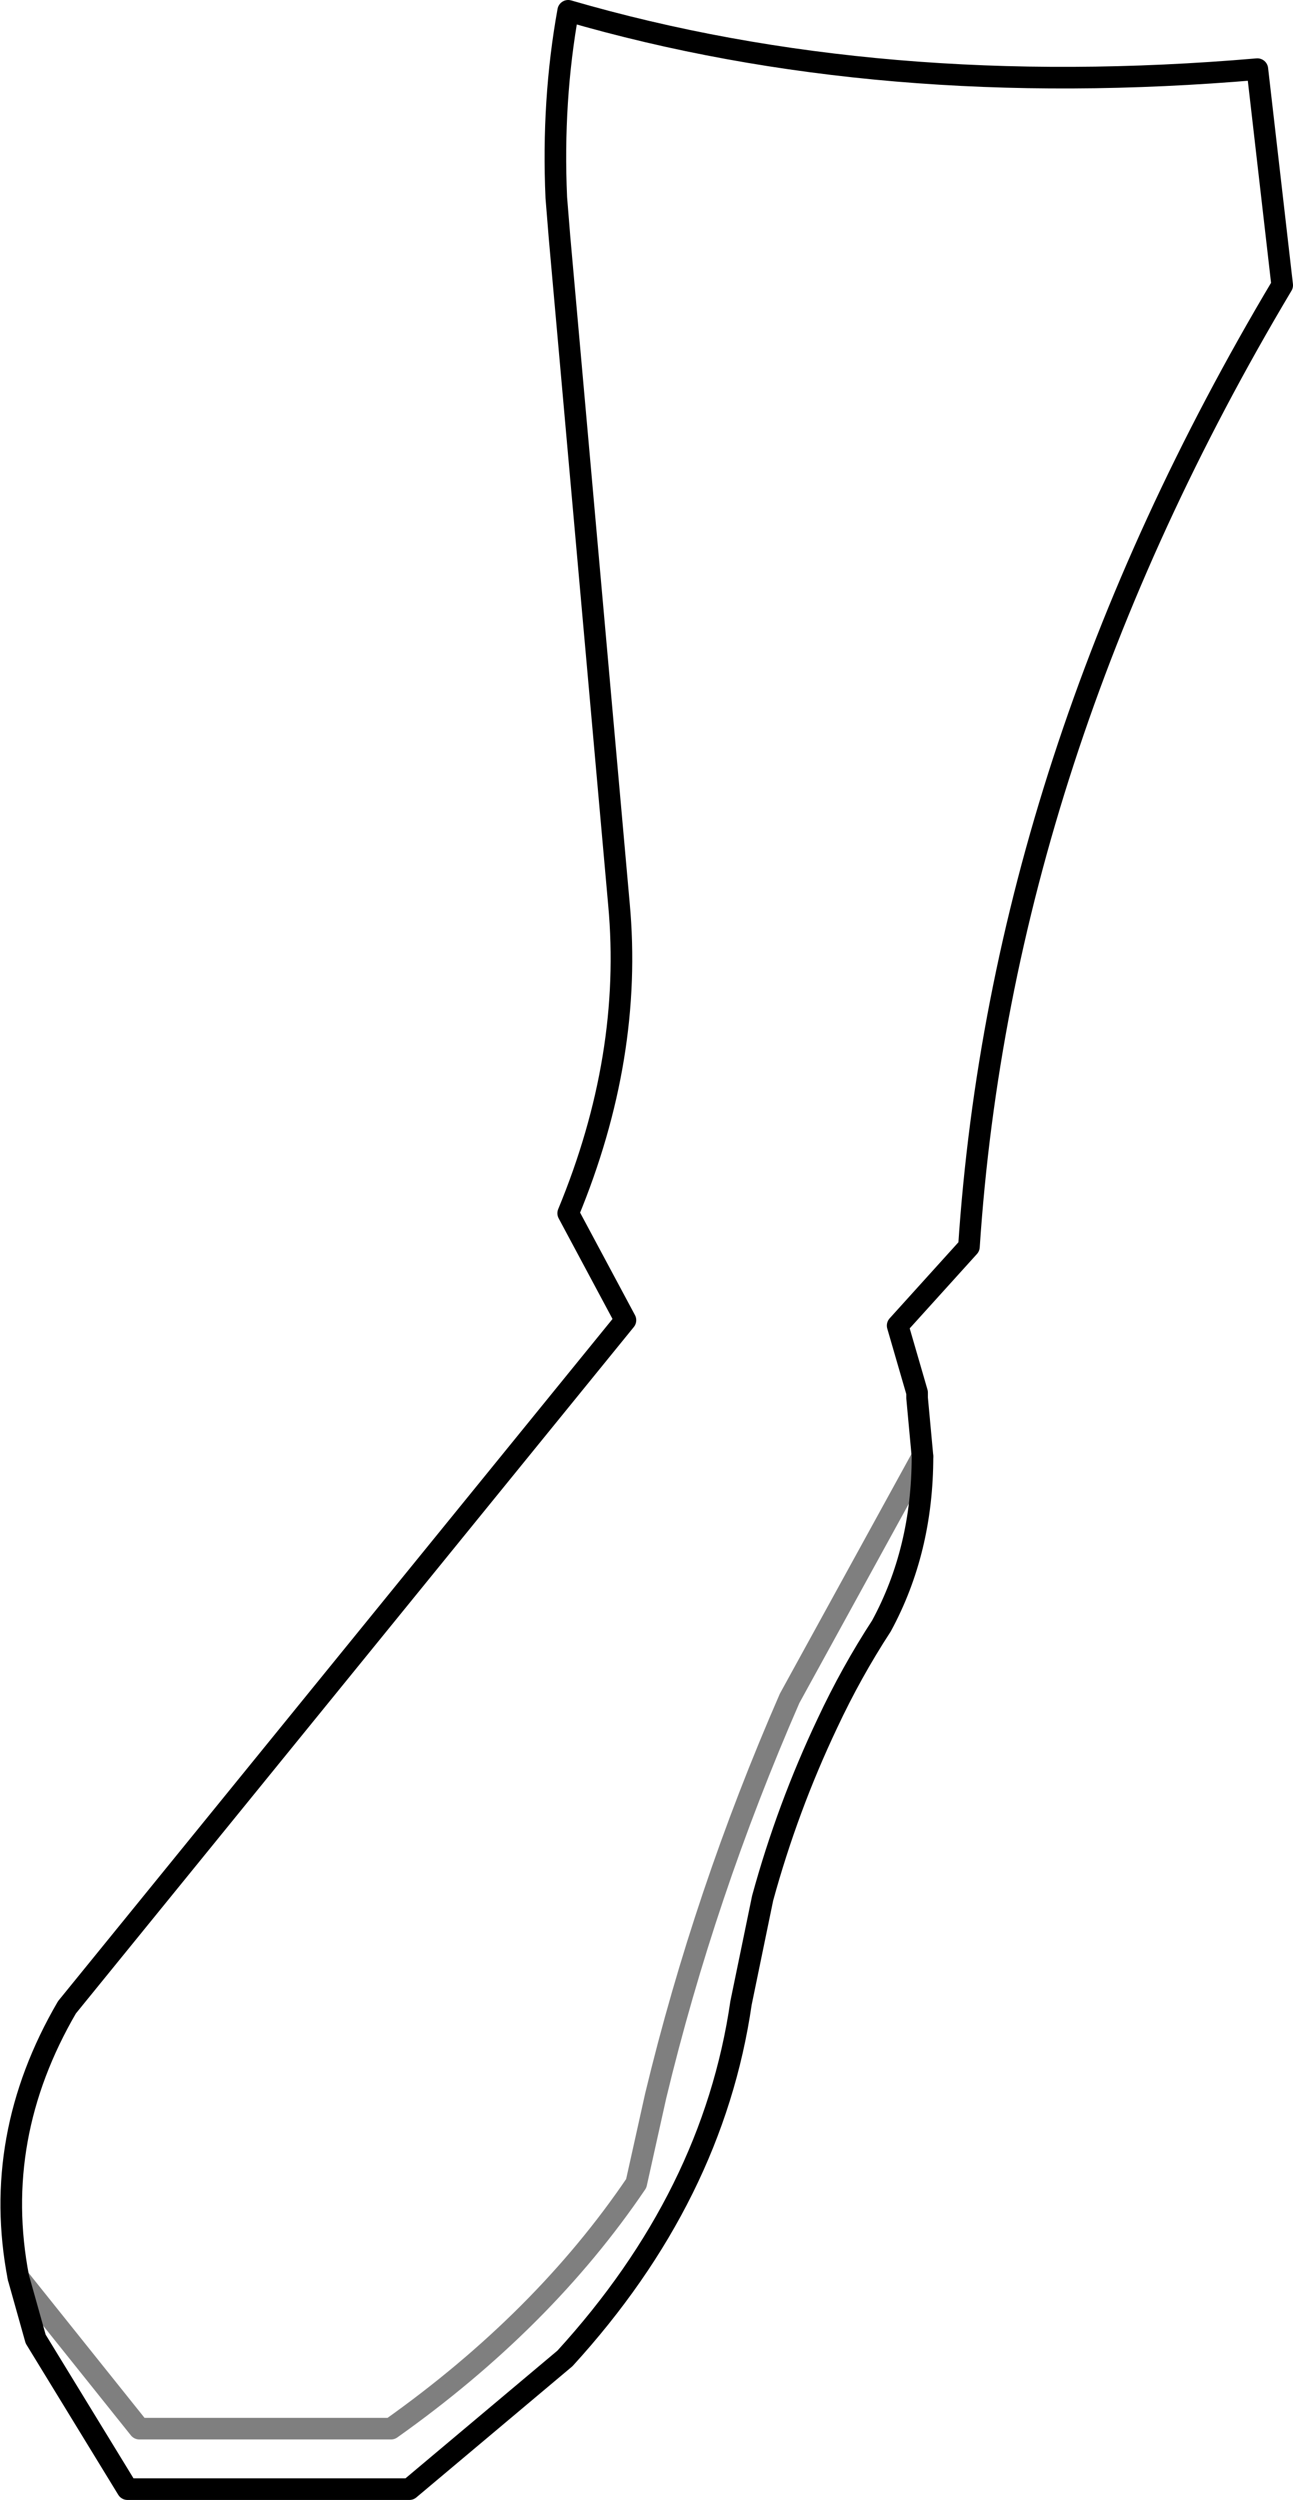 <?xml version="1.0" encoding="UTF-8" standalone="no"?>
<svg xmlns:xlink="http://www.w3.org/1999/xlink" height="115.7px" width="59.85px" xmlns="http://www.w3.org/2000/svg">
  <g transform="matrix(1.0, 0.0, 0.0, 1.0, -322.6, -444.8)">
    <path d="M348.5 455.8 L348.35 453.95 Q348.15 449.45 348.9 445.3 363.35 449.5 380.8 448.0 L381.95 458.0 Q368.95 479.8 367.45 502.5 L364.15 506.15 365.05 509.25 365.05 509.5 365.3 512.2 Q365.3 516.55 363.4 520.05 362.0 522.2 360.9 524.55 359.05 528.45 357.9 532.65 L356.9 537.5 Q355.6 546.45 348.75 553.95 L341.55 560.0 328.5 560.0 324.25 553.05 323.45 550.2 Q322.2 543.7 325.7 537.7 L351.55 505.9 348.9 500.95 Q351.9 493.7 351.25 486.65 L348.5 455.8" fill="none" stroke="#000000" stroke-linecap="round" stroke-linejoin="round" stroke-width="1.0"/>
    <path d="M365.3 512.2 L359.15 523.4 Q355.2 532.45 352.95 541.8 L352.05 545.85 Q347.75 552.2 340.7 557.2 L329.05 557.2 323.45 550.2" fill="none" stroke="#000000" stroke-linecap="round" stroke-linejoin="round" stroke-opacity="0.502" stroke-width="1.0"/>
  </g>
</svg>
